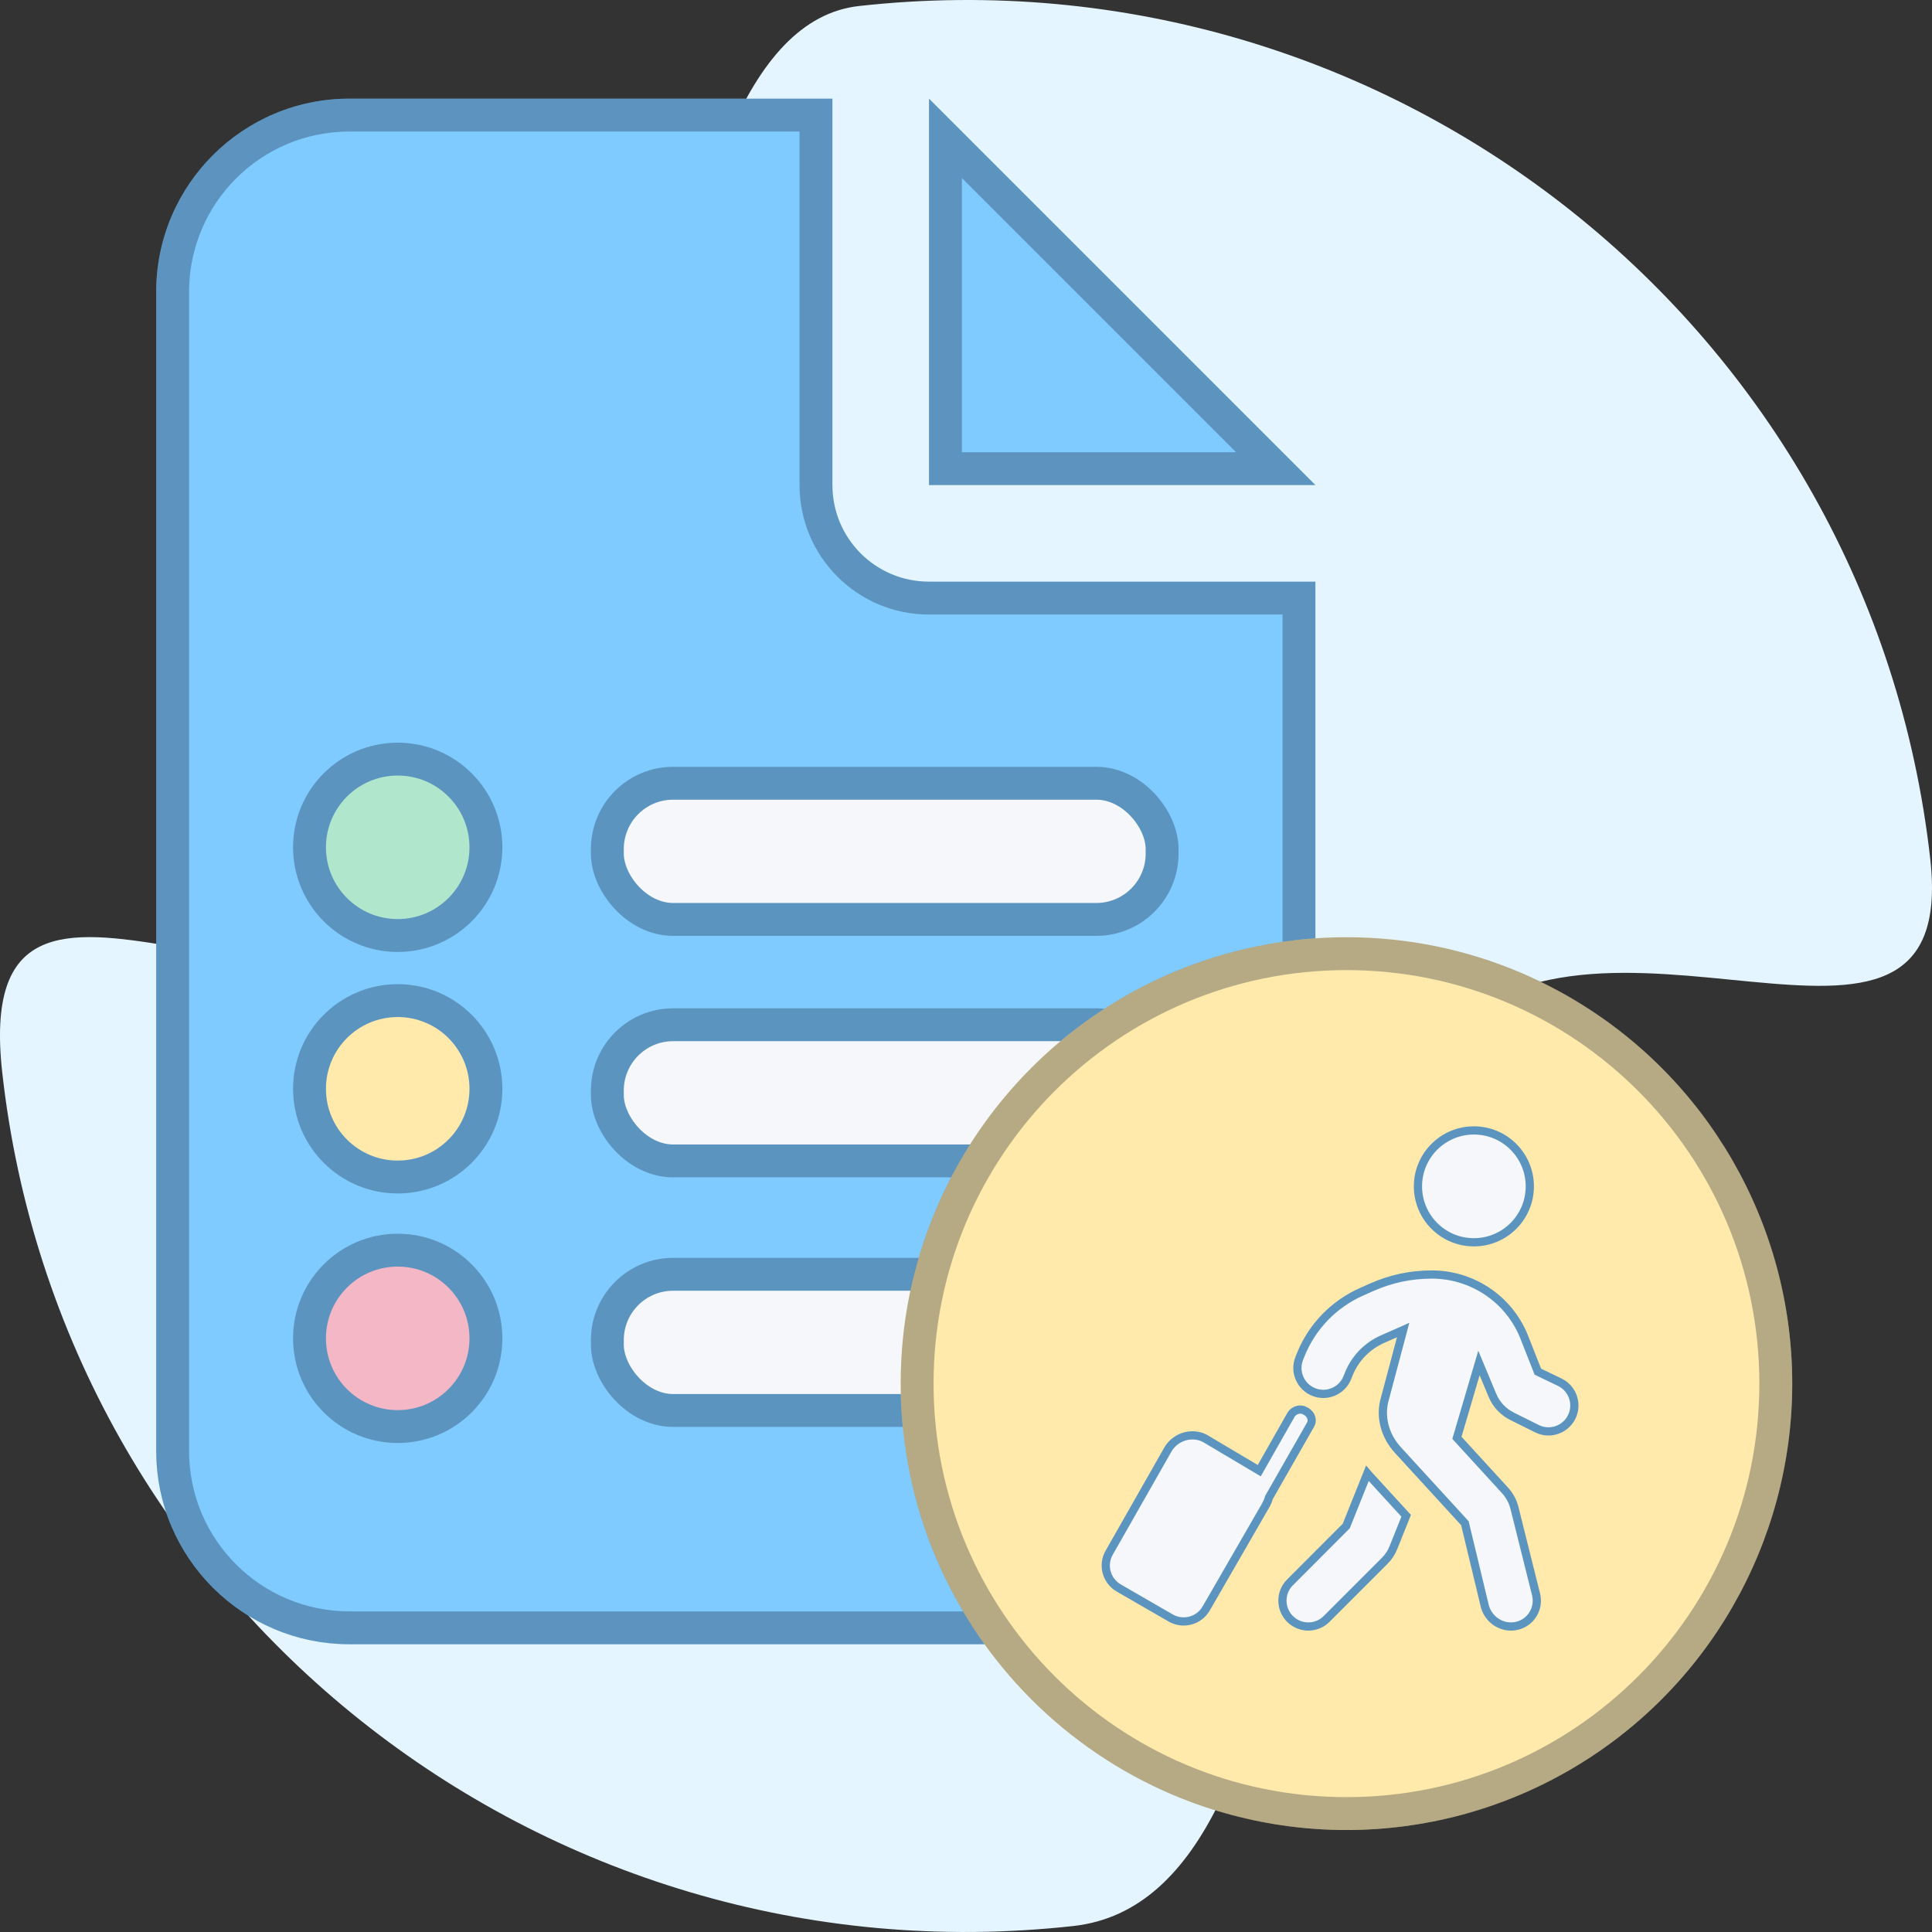 <svg width="235" height="235" viewBox="0 0 235 235" fill="none" xmlns="http://www.w3.org/2000/svg">
<rect x="0" y="0" width="235" height="235" fill="#333333" stroke="none"/>
<path d="M104.508 0.729C169.268 -6.435 227.599 40.037 234.793 104.528C238.423 137.066 193.336 104.002 174.139 127.562C155.286 150.7 162.647 230.722 130.56 234.271C65.799 241.435 7.468 194.963 0.274 130.472C-3.801 93.936 38.483 133.219 62.477 108.889C80.836 90.272 76.435 3.834 104.508 0.729Z" fill="#E5F5FF"/>
<path d="M19 35.5C19 22.52 29.52 12 42.5 12H101.25V59C101.25 65.499 106.501 70.75 113 70.75H160V176.5C160 189.462 149.462 200 136.5 200H42.5C29.52 200 19 189.462 19 176.5V35.5ZM113 59V12L160 59H113Z" fill="#7FCBFF"/>
<path d="M21 35.5C21 23.625 30.625 14 42.5 14H99.25V59C99.25 66.604 105.396 72.75 113 72.75H158V176.5C158 188.357 148.357 198 136.5 198H42.5C30.625 198 21 188.358 21 176.5V35.5ZM115 57V16.828L155.172 57H115Z" stroke="#0A142B" stroke-opacity="0.3" stroke-width="4"/>
<circle cx="48.376" cy="162.792" r="10.729" fill="#F4B7C5" stroke="#5C94C0" stroke-width="4"/>
<circle cx="48.376" cy="132.438" r="10.729" fill="#FFEAAC" stroke="#5C94C0" stroke-width="4"/>
<circle cx="48.376" cy="103.063" r="10.729" fill="#B0E6CC" stroke="#5C94C0" stroke-width="4"/>
<rect x="73.875" y="155" width="67.479" height="16.562" rx="8" fill="#F5F7FA" stroke="#5C94C0" stroke-width="4"/>
<rect x="73.875" y="124.646" width="67.479" height="16.562" rx="8" fill="#F5F7FA" stroke="#5C94C0" stroke-width="4"/>
<rect x="73.875" y="95.271" width="67.479" height="16.562" rx="8" fill="#F5F7FA" stroke="#5C94C0" stroke-width="4"/>
<ellipse cx="163.777" cy="168.298" rx="54.222" ry="54.297" fill="#FFEAAC"/>
<path d="M215.999 168.298C215.999 197.183 192.616 220.595 163.777 220.595C134.938 220.595 111.555 197.183 111.555 168.298C111.555 139.412 134.938 116 163.777 116C192.616 116 215.999 139.412 215.999 168.298Z" stroke="#0A142B" stroke-opacity="0.3" stroke-width="4"/>
<path d="M168.133 162.902L168.131 162.903C166.279 163.732 164.816 165.243 164.06 167.133L164.059 167.136L163.889 167.566C163.889 167.567 163.888 167.567 163.888 167.567C163.237 169.184 161.405 169.969 159.792 169.32C158.175 168.669 157.389 166.837 158.038 165.224L158.04 165.221L158.21 164.79C158.21 164.789 158.21 164.789 158.21 164.788C159.577 161.384 162.222 158.64 165.583 157.141L166.837 156.582C166.837 156.582 166.837 156.582 166.838 156.582C169.149 155.56 171.545 155.027 174.166 155.027C179.052 155.027 183.456 157.962 185.331 162.463L186.984 166.658L187.055 166.84L187.232 166.925L189.758 168.143C189.759 168.143 189.76 168.144 189.762 168.144C191.315 168.923 191.944 170.813 191.167 172.367C190.389 173.923 188.498 174.554 186.942 173.776L186.941 173.775L183.897 172.259C183.897 172.259 183.896 172.258 183.896 172.258C182.827 171.718 181.987 170.816 181.532 169.718L181.531 169.717L180.436 167.092L179.893 165.792L179.495 167.144L177.293 174.618L177.213 174.889L177.403 175.097L183.052 181.27L183.052 181.27C183.614 181.884 184.017 182.62 184.213 183.424L184.214 183.427L186.838 193.926C187.262 195.623 186.236 197.334 184.557 197.746L184.555 197.747C182.868 198.168 181.142 197.154 180.629 195.454L178.213 185.403L178.182 185.277L178.095 185.182L170.039 176.384L170.038 176.383C168.454 174.66 167.788 172.274 168.471 170.057L168.474 170.047L168.476 170.038L170.404 162.792L170.673 161.782L169.718 162.207C169.672 162.227 169.623 162.248 169.568 162.271L169.565 162.272C169.513 162.294 169.455 162.318 169.399 162.343C169.399 162.343 169.399 162.343 169.399 162.343L168.133 162.902ZM166.604 179.531L166.609 179.536L171.04 184.371L169.503 188.209L169.502 188.212C169.253 188.845 168.88 189.413 168.408 189.875L168.408 189.875L168.404 189.879L161.363 196.92C160.132 198.151 158.144 198.151 156.912 196.92C155.681 195.689 155.681 193.7 156.912 192.469L156.913 192.469L163.68 185.69L163.752 185.618L163.79 185.523L166.32 179.207C166.414 179.317 166.509 179.425 166.604 179.531L166.604 179.531ZM158.764 171.619L158.783 171.631L158.803 171.642C159.56 172.038 159.712 172.827 159.391 173.324L159.384 173.335L159.377 173.347L154.379 182.1L154.346 182.157L154.329 182.222C154.261 182.486 154.152 182.753 154.013 183.002C154.013 183.003 154.012 183.004 154.012 183.005L146.713 195.652C146.712 195.653 146.712 195.653 146.712 195.653C145.835 197.16 143.908 197.672 142.401 196.806C142.401 196.806 142.401 196.806 142.401 196.806L136.078 193.155C136.077 193.155 136.077 193.155 136.077 193.155C134.568 192.276 134.053 190.356 134.923 188.851L134.924 188.848L142.119 176.204C143.094 174.683 145.032 174.177 146.538 174.946L152.732 178.624L153.17 178.884L153.422 178.441L157.064 172.032C157.449 171.466 158.25 171.286 158.764 171.619ZM173.66 145.398C173.66 144.049 174.343 142.654 175.41 141.587C176.478 140.519 177.872 139.837 179.221 139.837C180.57 139.837 181.965 140.519 183.032 141.587C184.1 142.654 184.783 144.049 184.783 145.398C184.783 146.748 184.1 148.142 183.032 149.21C181.965 150.277 180.57 150.959 179.221 150.959C177.872 150.959 176.478 150.277 175.41 149.21C174.343 148.142 173.66 146.748 173.66 145.398Z" fill="#F5F7FA" stroke="#5C94C0"/>
<circle cx="179.277" cy="144.303" r="6.803" fill="#F5F7FA" stroke="#5C94C0"/>
</svg>
